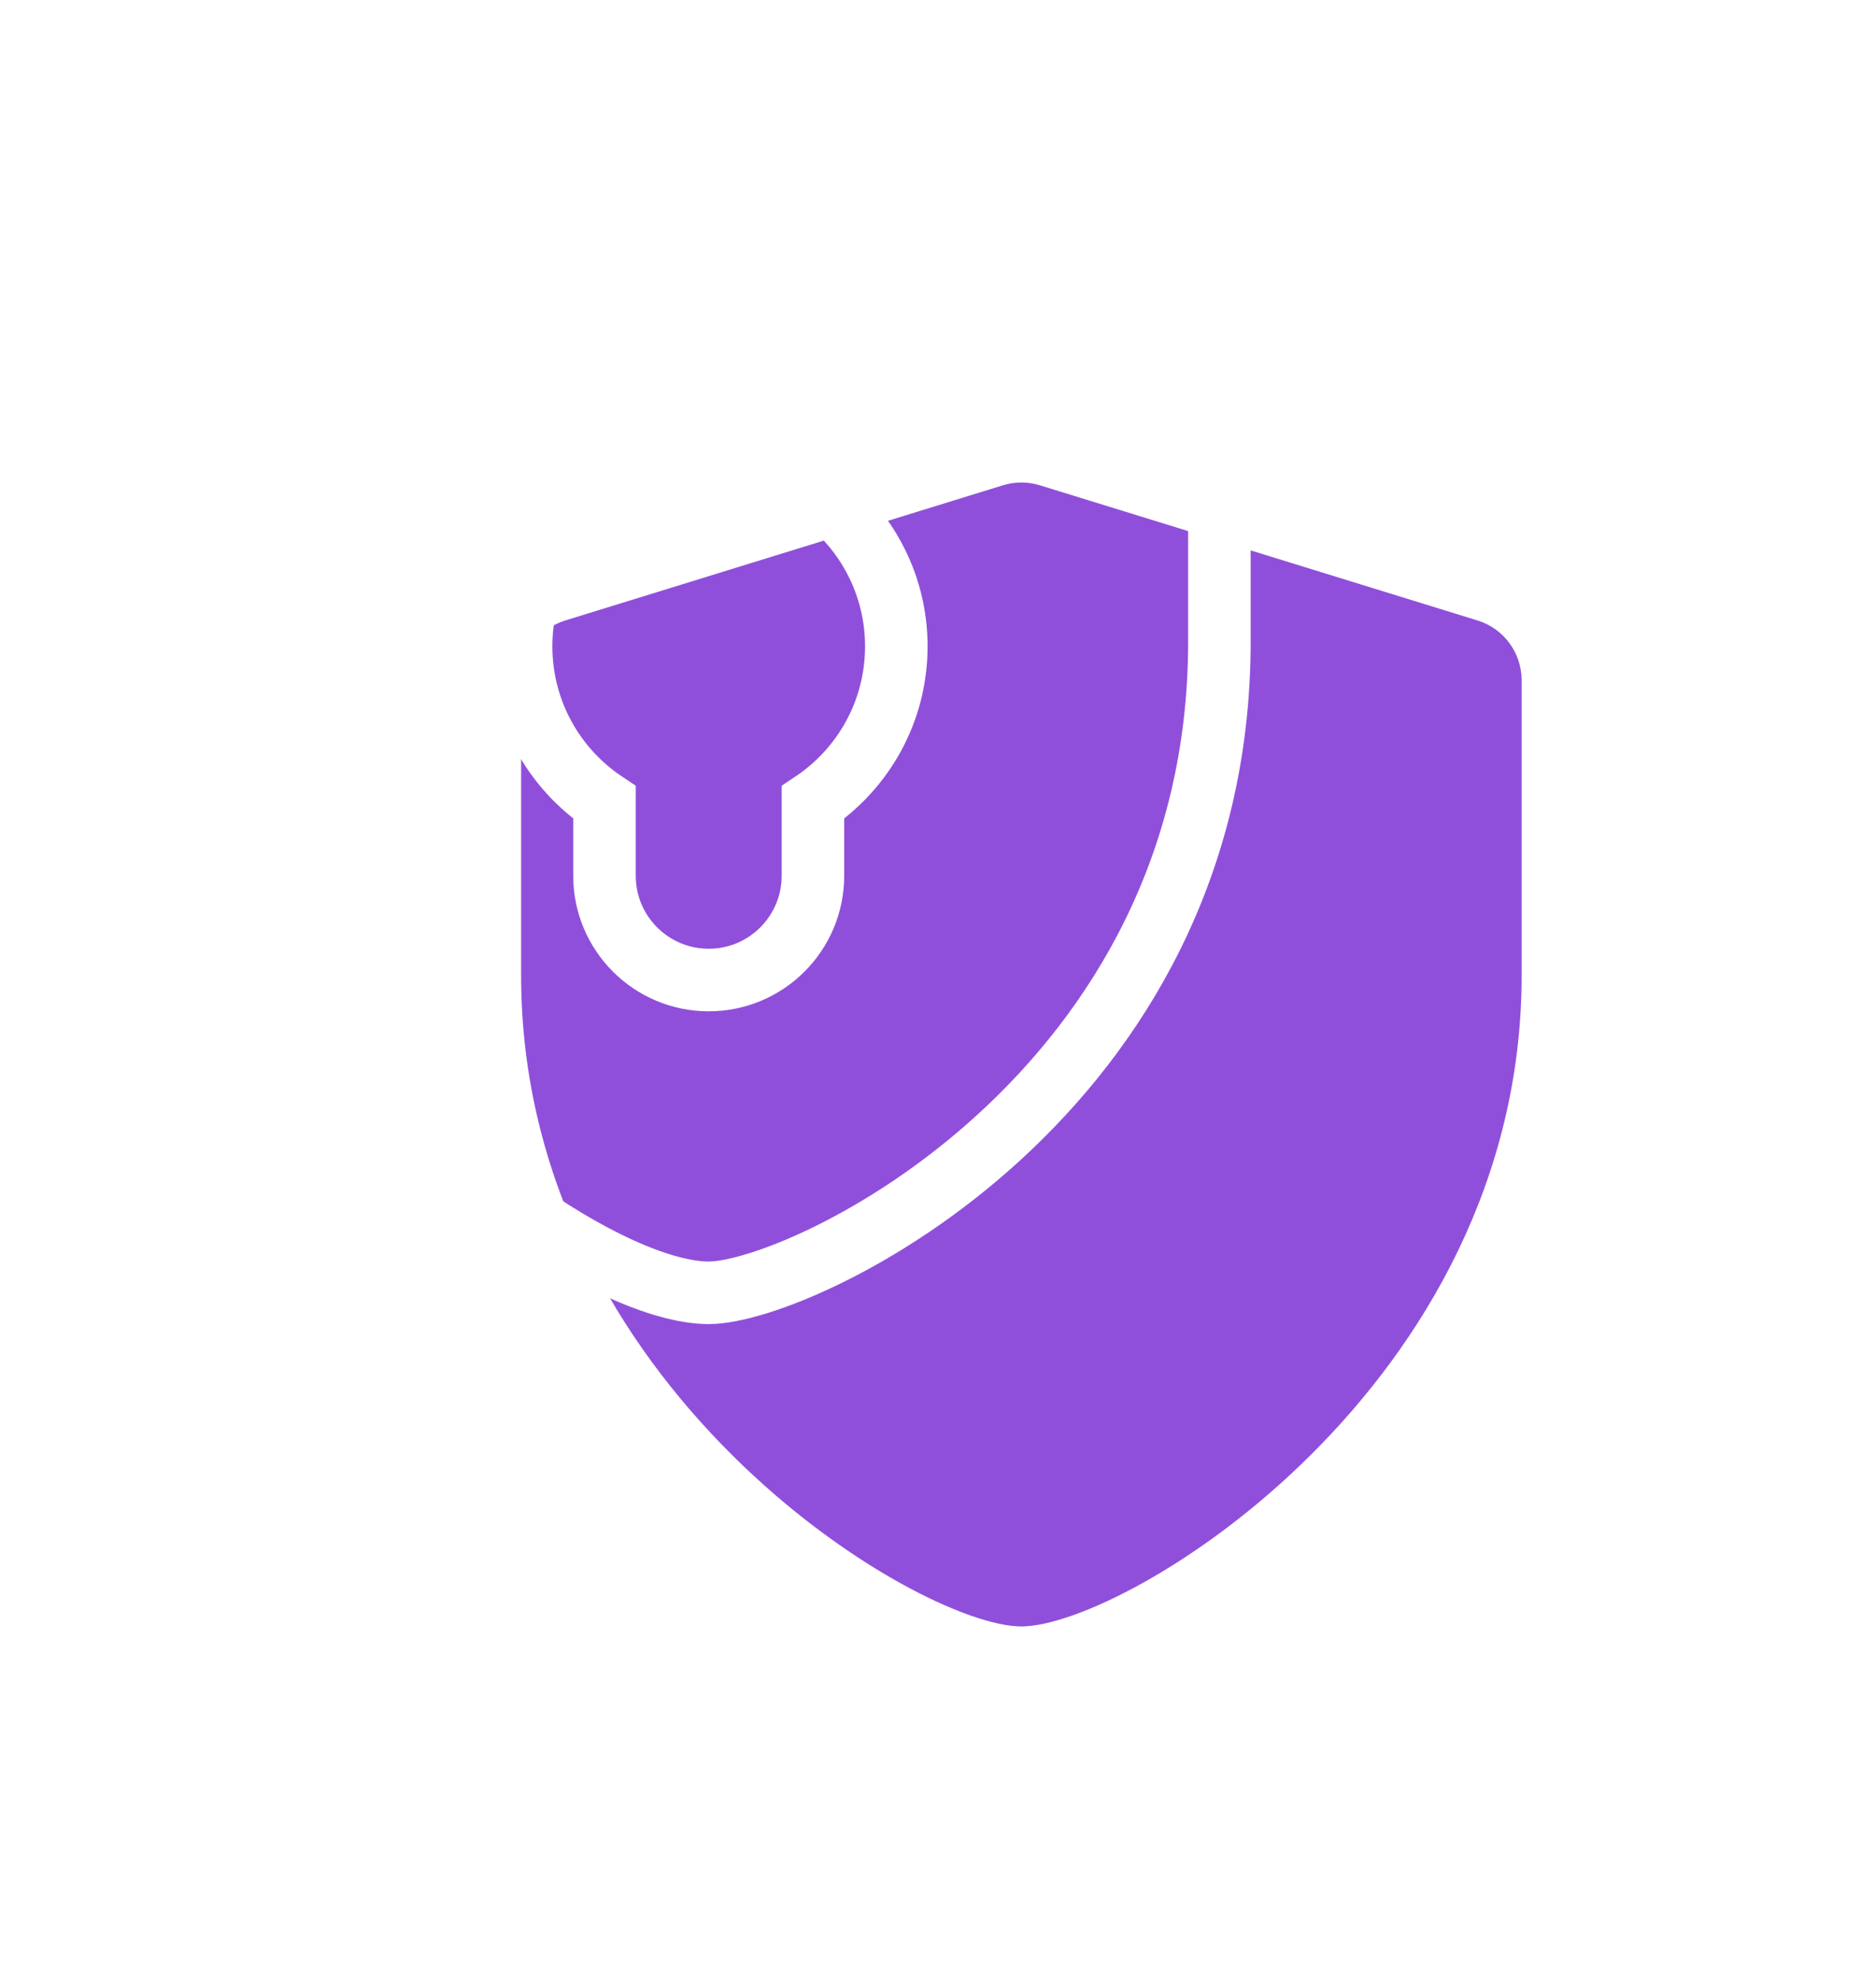 <svg width="90" height="95" viewBox="0 0 90 95" fill="none" xmlns="http://www.w3.org/2000/svg">
<g filter="url(#filter0_d_3118_3187)">
<path d="M16 37.769V23.624C16 22.308 16.858 21.145 18.115 20.757L39.115 14.273C39.692 14.095 40.308 14.095 40.885 14.273L61.885 20.757C63.142 21.145 64 22.308 64 23.624V37.769C64 57.5 45 69 40 69C35 69 16 57.5 16 37.769Z" fill="#904FDB"/>
</g>
<path d="M40.5 8.649C38.425 7.696 36.653 6.769 35.5 6L35.138 5.759C34.452 5.301 33.555 5.312 32.88 5.785L32.574 6C28.978 8.648 17.314 13.175 11.482 14.2C10.394 14.391 9.5 15.306 9.5 16.41V30.769C9.5 32.815 9.783 34.91 10.3 37M50 12.407C52.447 13.23 54.743 13.878 56.515 14.196C57.602 14.391 58.5 15.306 58.5 16.41V30.769C58.5 52.5 38.5 62 34 62C29.5 62 19.525 55.431 14.5 46.996" stroke="white" stroke-width="3" stroke-linecap="round" stroke-linejoin="round"/>
<path d="M34 22C29.029 22 25 26.029 25 31C25 34.12 26.588 36.87 29 38.484V42C29 44.761 31.239 47 34 47C36.761 47 39 44.761 39 42V38.484C41.412 36.87 43 34.12 43 31C43 26.029 38.971 22 34 22Z" stroke="white" stroke-width="3"/>
<defs>
<filter id="filter0_d_3118_3187" x="8" y="6.14" width="82" height="88.86" filterUnits="userSpaceOnUse" color-interpolation-filters="sRGB">
<feFlood flood-opacity="0" result="BackgroundImageFix"/>
<feColorMatrix in="SourceAlpha" type="matrix" values="0 0 0 0 0 0 0 0 0 0 0 0 0 0 0 0 0 0 127 0" result="hardAlpha"/>
<feOffset dx="9" dy="9"/>
<feGaussianBlur stdDeviation="8.5"/>
<feComposite in2="hardAlpha" operator="int"/>
<feColorMatrix type="matrix" values="0 0 0 0 0.565 0 0 0 0 0.31 0 0 0 0 0.859 0 0 0 0.25 0"/>
<feBlend mode="normal" in2="BackgroundImageFix" result="effect1_dropShadow_3118_3187"/>
<feBlend mode="normal" in="SourceGraphic" in2="effect1_dropShadow_3118_3187" result="shape"/>
</filter>
</defs>
</svg>
